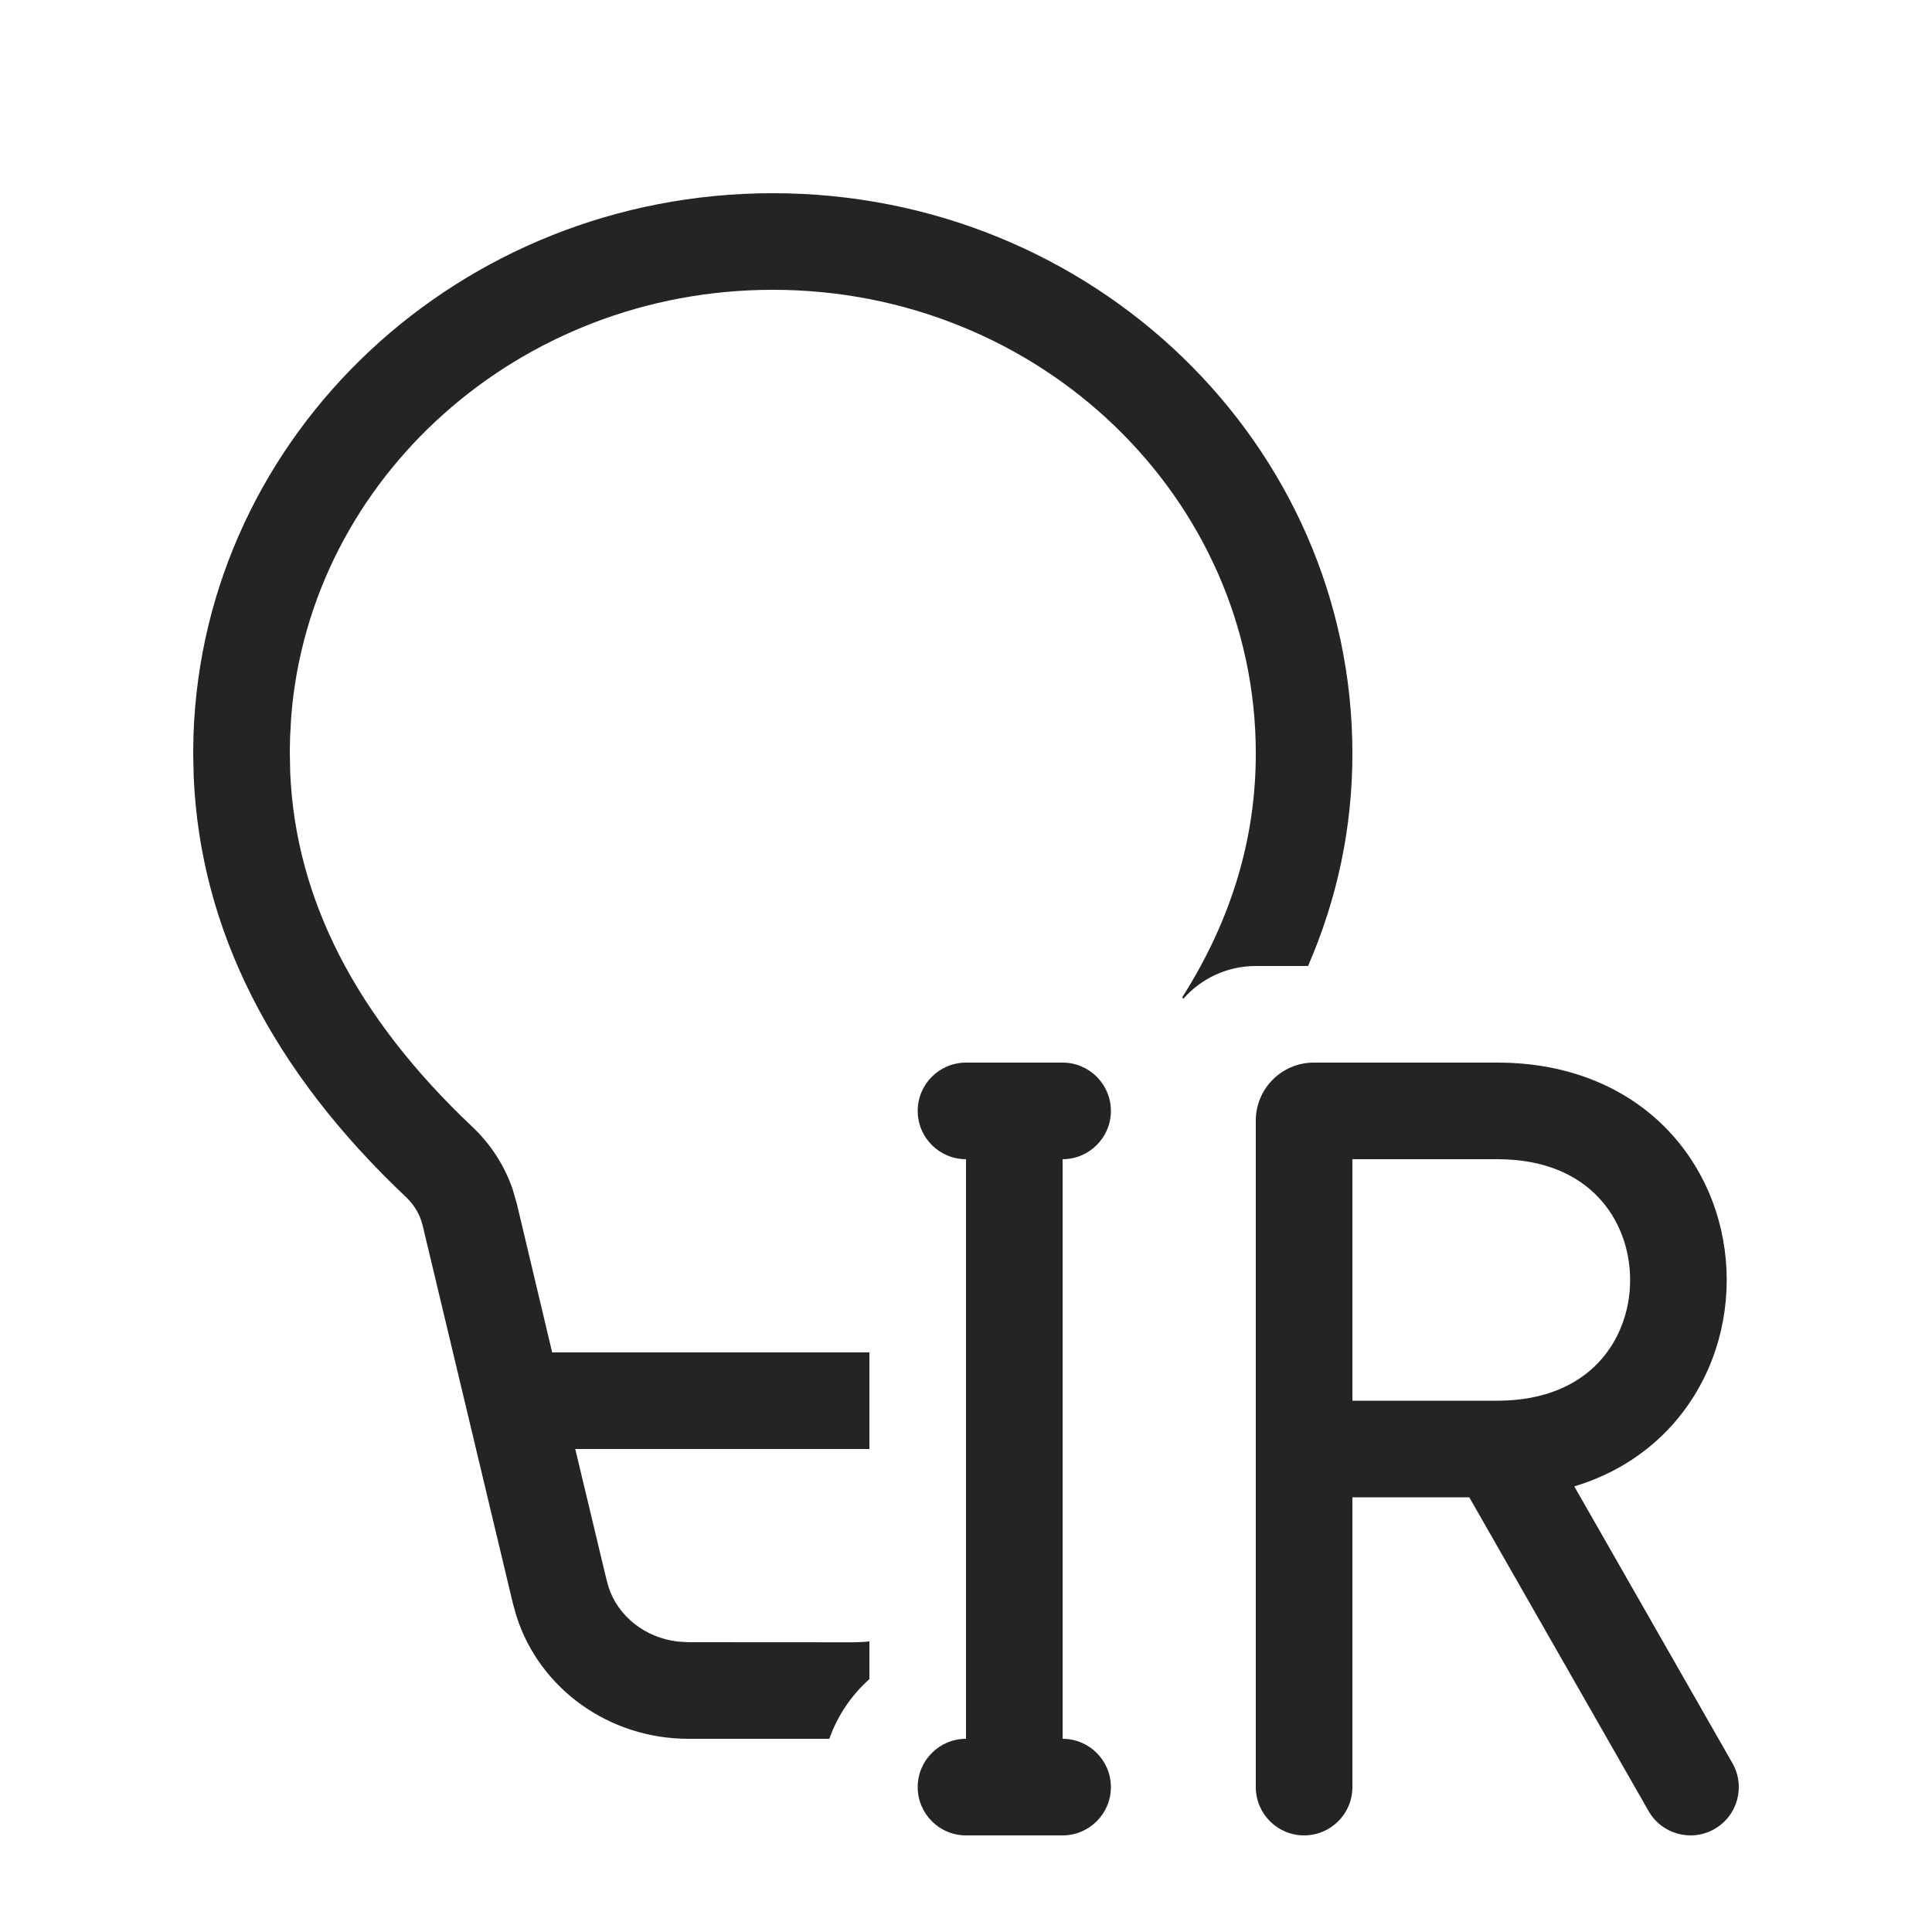 <svg width="20" height="20" viewBox="0 0 20 20" fill="none" xmlns="http://www.w3.org/2000/svg">
<path d="M8 2C11.314 2 14 4.597 14 7.8C14 8.563 13.846 9.297 13.541 10H13C12.701 10 12.433 10.131 12.25 10.339L12.238 10.325C12.749 9.52 13 8.68 13 7.8C13 5.157 10.769 3 8 3C5.368 3 3.212 4.953 3.015 7.414L3.003 7.626L3 7.779L3.004 7.996C3.06 9.3 3.678 10.521 4.892 11.667C5.08 11.845 5.222 12.065 5.306 12.308L5.349 12.456L5.716 14H9V15H5.955L6.274 16.334L6.3 16.43C6.397 16.73 6.676 16.952 7.012 16.993L7.125 17L8.838 17.001L8.944 16.997C8.963 16.996 8.982 16.994 9 16.992V17.382C8.814 17.548 8.67 17.76 8.585 18H7.125C6.307 18 5.59 17.484 5.349 16.738L5.311 16.605L4.376 12.689C4.35 12.577 4.29 12.475 4.205 12.394C2.815 11.082 2.073 9.624 2.005 8.039L2 7.8L2.003 7.609C2.108 4.494 4.753 2 8 2ZM10 11C9.724 11 9.5 11.224 9.5 11.5C9.5 11.776 9.724 12 10 12V18C9.724 18 9.5 18.224 9.5 18.5C9.5 18.776 9.724 19 10 19H10.5H11C11.276 19 11.5 18.776 11.5 18.5C11.5 18.224 11.276 18 11 18V12C11.276 12 11.5 11.776 11.5 11.5C11.5 11.224 11.276 11 11 11H10.5H10ZM13 11.6C13 11.269 13.269 11 13.6 11H15.5C16.249 11 16.853 11.266 17.268 11.702C17.677 12.132 17.875 12.696 17.875 13.25C17.875 13.804 17.677 14.368 17.268 14.798C17.013 15.066 16.686 15.27 16.297 15.387L17.934 18.252C18.071 18.492 17.988 18.797 17.748 18.934C17.508 19.071 17.203 18.988 17.066 18.748L15.21 15.5H14V18.5C14 18.776 13.776 19 13.5 19C13.224 19 13 18.776 13 18.5V15V11.6ZM15.508 14.5C16.004 14.498 16.336 14.327 16.544 14.108C16.76 13.882 16.875 13.571 16.875 13.25C16.875 12.929 16.76 12.618 16.544 12.392C16.334 12.171 16.001 12 15.5 12H14V14.5H15.49C15.496 14.5 15.502 14.5 15.508 14.5Z" fill="#242424"/>
</svg>
